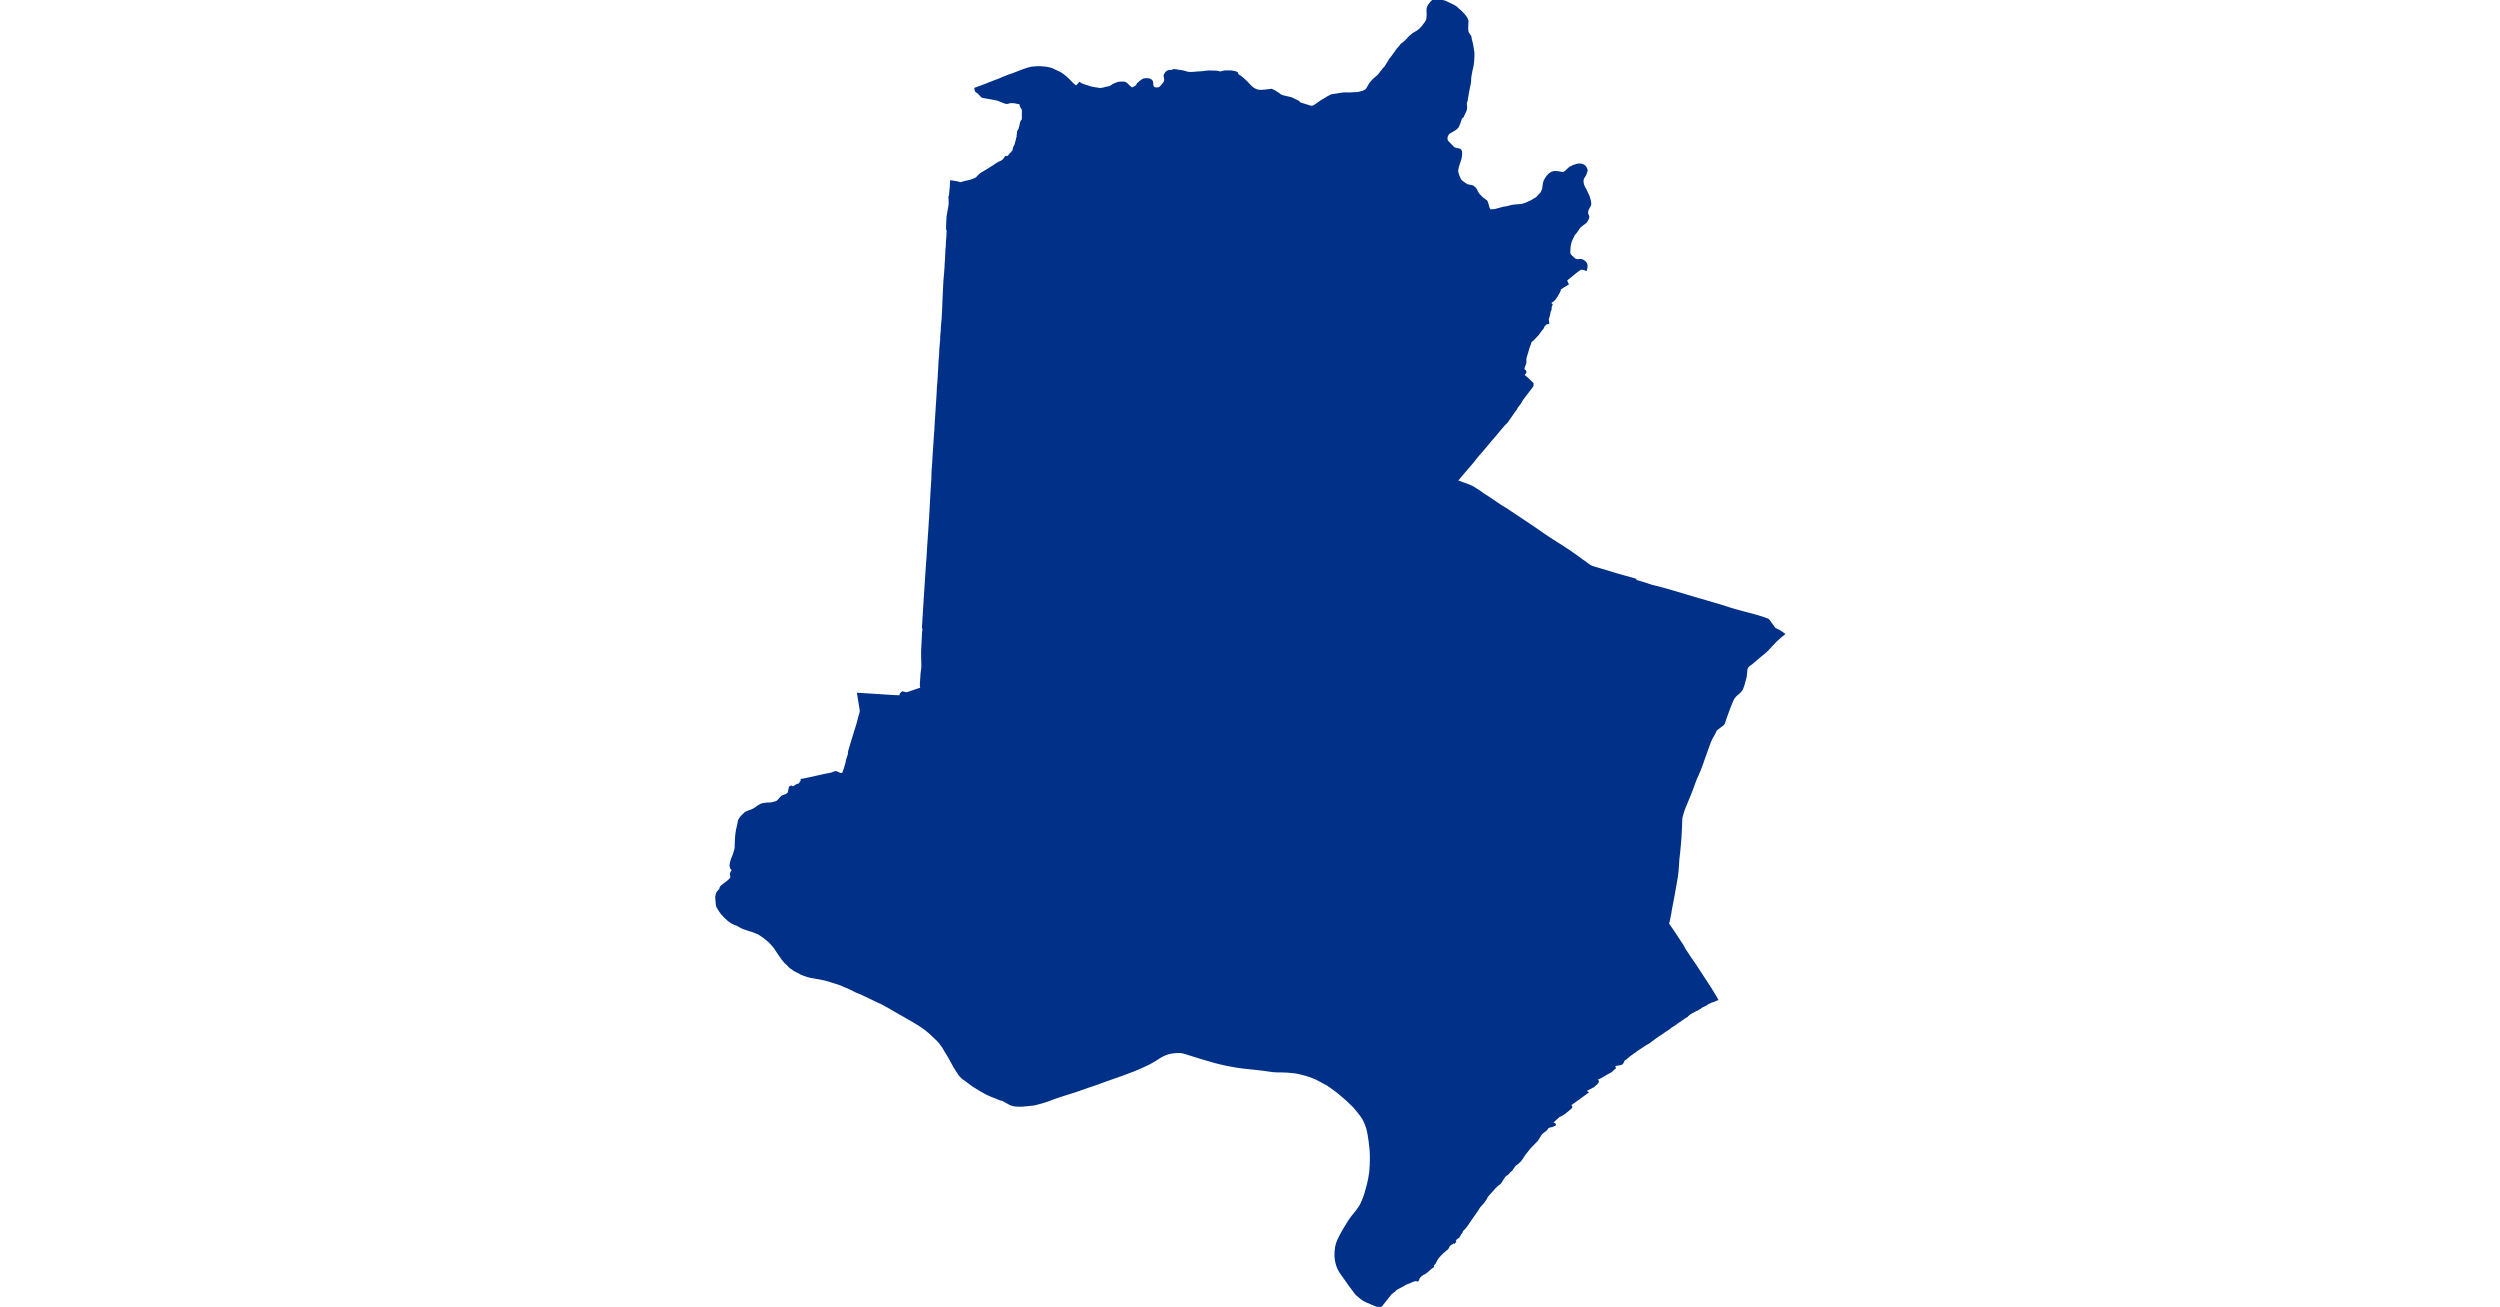 <?xml version="1.0" standalone="no"?>
<!DOCTYPE svg PUBLIC "-//W3C//DTD SVG 1.1//EN"
"http://www.w3.org/Graphics/SVG/1.1/DTD/svg11.dtd">
<svg height="115" version="1.1" viewBox="-227388 -6585795 16868 20656" width="220" xmlns="http://www.w3.org/2000/svg"><polygon fill="#003087" points=" -215512,-6584329 -215531,-6584215 -215536,-6584191 -215544,-6584166 -215546,-6584153 -215541,-6584115 -215540,-6584099 -215544,-6584068 -215551,-6584045 -215557,-6584031 -215577,-6583990 -215593,-6583953 -215605,-6583944 -215610,-6583940 -215616,-6583935 -215621,-6583927 -215653,-6583834 -215669,-6583800 -215674,-6583791 -215687,-6583776 -215709,-6583757 -215716,-6583752 -215814,-6583694 -215818,-6583690 -215828,-6583679 -215839,-6583655 -215844,-6583644 -215851,-6583620 -215851,-6583606 -215848,-6583587 -215846,-6583577 -215843,-6583568 -215834,-6583554 -215800,-6583520 -215768,-6583486 -215743,-6583461 -215731,-6583452 -215719,-6583446 -215691,-6583438 -215652,-6583431 -215640,-6583426 -215634,-6583422 -215630,-6583417 -215625,-6583409 -215622,-6583401 -215621,-6583394 -215619,-6583379 -215619,-6583367 -215620,-6583351 -215621,-6583335 -215630,-6583285 -215667,-6583172 -215673,-6583152 -215680,-6583108 -215681,-6583097 -215681,-6583088 -215677,-6583060 -215662,-6583015 -215639,-6582960 -215625,-6582940 -215614,-6582929 -215575,-6582900 -215540,-6582876 -215531,-6582871 -215522,-6582866 -215510,-6582863 -215443,-6582849 -215428,-6582842 -215421,-6582837 -215409,-6582826 -215396,-6582812 -215385,-6582796 -215349,-6582728 -215295,-6582671 -215257,-6582640 -215224,-6582616 -215223,-6582616 -215217,-6582609 -215208,-6582587 -215185,-6582506 -215172,-6582483 -215161,-6582471 -215149,-6582468 -215134,-6582468 -215076,-6582474 -214997,-6582496 -214937,-6582511 -214895,-6582517 -214824,-6582535 -214802,-6582540 -214757,-6582545 -214664,-6582553 -214648,-6582556 -214615,-6582566 -214603,-6582569 -214571,-6582583 -214512,-6582610 -214433,-6582656 -214415,-6582669 -214404,-6582680 -214389,-6582698 -214380,-6582708 -214370,-6582718 -214359,-6582728 -214346,-6582745 -214332,-6582773 -214318,-6582809 -214306,-6582894 -214300,-6582919 -214296,-6582931 -214275,-6582969 -214253,-6583003 -214222,-6583036 -214204,-6583050 -214181,-6583063 -214157,-6583071 -214144,-6583073 -214124,-6583074 -214082,-6583070 -214012,-6583058 -214000,-6583059 -213995,-6583061 -213984,-6583066 -213966,-6583077 -213948,-6583092 -213932,-6583110 -213892,-6583144 -213883,-6583149 -213836,-6583171 -213784,-6583188 -213760,-6583192 -213728,-6583191 -213720,-6583190 -213695,-6583183 -213689,-6583180 -213678,-6583174 -213669,-6583168 -213663,-6583160 -213656,-6583152 -213647,-6583137 -213638,-6583114 -213637,-6583109 -213636,-6583105 -213637,-6583091 -213654,-6583043 -213663,-6583025 -213685,-6582990 -213692,-6582979 -213694,-6582974 -213697,-6582963 -213699,-6582949 -213700,-6582933 -213699,-6582910 -213693,-6582877 -213680,-6582842 -213674,-6582831 -213659,-6582806 -213606,-6582694 -213598,-6582669 -213586,-6582631 -213584,-6582621 -213578,-6582578 -213580,-6582562 -213587,-6582542 -213614,-6582495 -213616,-6582489 -213625,-6582464 -213628,-6582441 -213627,-6582422 -213626,-6582414 -213623,-6582404 -213613,-6582383 -213609,-6582369 -213610,-6582356 -213620,-6582333 -213633,-6582307 -213649,-6582285 -213677,-6582263 -213702,-6582245 -213744,-6582211 -213757,-6582195 -213781,-6582159 -213798,-6582133 -213818,-6582109 -213831,-6582095 -213835,-6582089 -213863,-6582033 -213883,-6581987 -213893,-6581959 -213897,-6581942 -213906,-6581888 -213910,-6581805 -213909,-6581795 -213905,-6581782 -213899,-6581770 -213889,-6581754 -213883,-6581747 -213830,-6581700 -213815,-6581689 -213788,-6581681 -213782,-6581680 -213772,-6581680 -213754,-6581682 -213724,-6581683 -213712,-6581681 -213692,-6581673 -213683,-6581667 -213674,-6581660 -213660,-6581648 -213649,-6581635 -213645,-6581629 -213642,-6581623 -213639,-6581611 -213637,-6581588 -213638,-6581569 -213642,-6581550 -213646,-6581534 -213681,-6581546 -213718,-6581551 -213735,-6581547 -213810,-6581492 -213916,-6581405 -213960,-6581371 -213963,-6581368 -213936,-6581307 -213999,-6581269 -214055,-6581232 -214060,-6581209 -214073,-6581178 -214120,-6581098 -214139,-6581073 -214155,-6581055 -214184,-6581033 -214198,-6581026 -214218,-6581005 -214190,-6580981 -214205,-6580937 -214208,-6580920 -214204,-6580915 -214206,-6580903 -214219,-6580877 -214230,-6580816 -214237,-6580790 -214245,-6580769 -214249,-6580750 -214250,-6580740 -214248,-6580723 -214244,-6580702 -214243,-6580690 -214265,-6580687 -214270,-6580686 -214277,-6580682 -214282,-6580678 -214319,-6580639 -214322,-6580632 -214328,-6580612 -214348,-6580589 -214362,-6580570 -214387,-6580537 -214401,-6580515 -214492,-6580420 -214511,-6580406 -214519,-6580398 -214525,-6580386 -214530,-6580363 -214546,-6580320 -214558,-6580287 -214574,-6580230 -214590,-6580179 -214603,-6580132 -214604,-6580122 -214603,-6580082 -214605,-6580059 -214609,-6580043 -214624,-6580008 -214634,-6579974 -214634,-6579966 -214632,-6579955 -214630,-6579950 -214628,-6579946 -214624,-6579941 -214610,-6579932 -214607,-6579928 -214604,-6579920 -214604,-6579912 -214609,-6579902 -214636,-6579871 -214625,-6579855 -214567,-6579805 -214490,-6579731 -214491,-6579701 -214494,-6579694 -214601,-6579552 -214619,-6579530 -214659,-6579475 -214687,-6579426 -214745,-6579351 -214747,-6579338 -214776,-6579300 -214898,-6579125 -214937,-6579087 -215016,-6578995 -215067,-6578933 -215074,-6578924 -215142,-6578846 -215288,-6578672 -215324,-6578631 -215384,-6578560 -215418,-6578515 -215545,-6578366 -215587,-6578317 -215652,-6578240 -215665,-6578223 -215693,-6578189 -215654,-6578177 -215636,-6578172 -215570,-6578147 -215529,-6578133 -215508,-6578125 -215445,-6578098 -215410,-6578077 -215310,-6578013 -215285,-6577994 -215278,-6577987 -215191,-6577932 -215101,-6577872 -214996,-6577800 -214899,-6577741 -214856,-6577712 -214501,-6577475 -214352,-6577373 -214346,-6577368 -214224,-6577286 -214122,-6577220 -214017,-6577154 -213877,-6577061 -213751,-6576971 -213705,-6576937 -213663,-6576908 -213598,-6576859 -213583,-6576850 -213568,-6576842 -213534,-6576828 -213269,-6576749 -213244,-6576741 -213148,-6576712 -212865,-6576632 -212865,-6576614 -212792,-6576594 -212686,-6576561 -212607,-6576534 -212492,-6576506 -212354,-6576468 -212296,-6576451 -212183,-6576418 -211956,-6576350 -211675,-6576268 -211495,-6576215 -211355,-6576170 -211287,-6576150 -211219,-6576131 -210960,-6576062 -210849,-6576028 -210795,-6576008 -210779,-6576003 -210766,-6575996 -210748,-6575977 -210735,-6575956 -210672,-6575869 -210660,-6575854 -210597,-6575824 -210580,-6575814 -210542,-6575789 -210520,-6575772 -210561,-6575741 -210642,-6575668 -210732,-6575573 -210757,-6575545 -210792,-6575510 -210807,-6575496 -210822,-6575482 -210877,-6575438 -210970,-6575359 -211025,-6575312 -211066,-6575282 -211092,-6575259 -211103,-6575239 -211110,-6575214 -211117,-6575135 -211121,-6575105 -211123,-6575094 -211132,-6575056 -211141,-6575028 -211152,-6574982 -211170,-6574932 -211177,-6574911 -211199,-6574877 -211220,-6574855 -211230,-6574845 -211274,-6574808 -211299,-6574780 -211317,-6574755 -211326,-6574736 -211344,-6574697 -211375,-6574619 -211430,-6574471 -211465,-6574368 -211468,-6574361 -211472,-6574354 -211491,-6574336 -211516,-6574318 -211583,-6574266 -211592,-6574258 -211598,-6574251 -211606,-6574226 -211619,-6574201 -211659,-6574130 -211673,-6574100 -211685,-6574073 -211711,-6574004 -211792,-6573778 -211805,-6573738 -211827,-6573681 -211848,-6573624 -211864,-6573586 -211880,-6573549 -211901,-6573505 -211933,-6573423 -211951,-6573371 -211982,-6573289 -212043,-6573138 -212084,-6573040 -212100,-6572999 -212127,-6572912 -212136,-6572880 -212139,-6572854 -212142,-6572783 -212144,-6572721 -212152,-6572565 -212153,-6572560 -212153,-6572552 -212160,-6572466 -212170,-6572355 -212187,-6572199 -212192,-6572109 -212201,-6572000 -212209,-6571940 -212229,-6571824 -212267,-6571610 -212305,-6571412 -212314,-6571353 -212332,-6571262 -212346,-6571207 -212349,-6571189 -212326,-6571159 -212266,-6571072 -212192,-6570959 -212121,-6570852 -212090,-6570794 -212009,-6570670 -211924,-6570547 -211836,-6570413 -211676,-6570167 -211624,-6570081 -211607,-6570054 -211575,-6569998 -211580,-6569996 -211592,-6569993 -211606,-6569985 -211618,-6569979 -211630,-6569976 -211640,-6569970 -211657,-6569969 -211674,-6569959 -211696,-6569949 -211711,-6569942 -211724,-6569936 -211732,-6569931 -211737,-6569926 -211741,-6569922 -211746,-6569920 -211753,-6569914 -211760,-6569912 -211769,-6569908 -211779,-6569902 -211796,-6569894 -211813,-6569887 -211823,-6569880 -211832,-6569873 -211841,-6569864 -211853,-6569859 -211866,-6569852 -211879,-6569843 -211892,-6569835 -211910,-6569830 -211918,-6569825 -211931,-6569816 -211945,-6569809 -211961,-6569801 -211980,-6569791 -212004,-6569777 -212024,-6569760 -212040,-6569748 -212047,-6569737 -212070,-6569724 -212086,-6569713 -212098,-6569705 -212139,-6569677 -212161,-6569660 -212189,-6569644 -212224,-6569617 -212257,-6569594 -212303,-6569565 -212344,-6569533 -212407,-6569492 -212450,-6569461 -212479,-6569443 -212497,-6569432 -212527,-6569409 -212556,-6569391 -212574,-6569376 -212591,-6569364 -212623,-6569341 -212641,-6569326 -212657,-6569316 -212664,-6569311 -212716,-6569282 -212750,-6569258 -212817,-6569214 -212850,-6569192 -212870,-6569174 -212885,-6569167 -212912,-6569146 -212967,-6569107 -213013,-6569066 -213018,-6569062 -213021,-6569061 -213034,-6569053 -213039,-6569049 -213046,-6569041 -213052,-6569032 -213069,-6568997 -213077,-6568988 -213080,-6568985 -213097,-6568978 -213107,-6568975 -213153,-6568969 -213172,-6568964 -213202,-6568951 -213208,-6568944 -213210,-6568940 -213210,-6568937 -213208,-6568932 -213196,-6568924 -213193,-6568922 -213191,-6568920 -213190,-6568916 -213192,-6568913 -213197,-6568911 -213250,-6568862 -213315,-6568827 -213372,-6568794 -213412,-6568770 -213431,-6568761 -213446,-6568754 -213467,-6568746 -213480,-6568736 -213484,-6568730 -213484,-6568727 -213483,-6568724 -213480,-6568720 -213473,-6568714 -213462,-6568710 -213460,-6568708 -213458,-6568704 -213458,-6568700 -213459,-6568697 -213472,-6568676 -213479,-6568668 -213487,-6568661 -213508,-6568643 -213529,-6568625 -213636,-6568569 -213641,-6568564 -213646,-6568557 -213649,-6568551 -213649,-6568547 -213649,-6568544 -213645,-6568539 -213628,-6568528 -213828,-6568382 -213888,-6568341 -213891,-6568337 -213893,-6568333 -213895,-6568328 -213895,-6568323 -213894,-6568318 -213892,-6568316 -213883,-6568308 -213880,-6568304 -213879,-6568302 -213880,-6568294 -213884,-6568287 -213937,-6568241 -213991,-6568199 -214014,-6568184 -214027,-6568176 -214034,-6568172 -214063,-6568159 -214075,-6568152 -214169,-6568067 -214188,-6568042 -214189,-6568038 -214188,-6568036 -214186,-6568034 -214175,-6568031 -214157,-6568031 -214150,-6568030 -214144,-6568027 -214140,-6568024 -214139,-6568021 -214138,-6568018 -214139,-6568017 -214141,-6568015 -214150,-6568012 -214166,-6568005 -214171,-6568002 -214184,-6567997 -214191,-6567996 -214212,-6567993 -214222,-6567990 -214235,-6567984 -214247,-6567976 -214252,-6567972 -214280,-6567935 -214328,-6567900 -214346,-6567884 -214355,-6567873 -214363,-6567863 -214398,-6567806 -214423,-6567769 -214521,-6567669 -214553,-6567632 -214626,-6567538 -214651,-6567497 -214669,-6567473 -214680,-6567458 -214692,-6567444 -214720,-6567417 -214760,-6567387 -214770,-6567378 -214773,-6567375 -214804,-6567331 -214816,-6567313 -214824,-6567303 -214833,-6567294 -214844,-6567286 -214884,-6567242 -214908,-6567227 -214916,-6567220 -214923,-6567213 -214926,-6567211 -214933,-6567203 -214939,-6567195 -214946,-6567186 -214951,-6567178 -214957,-6567169 -214958,-6567168 -214969,-6567150 -214981,-6567131 -214982,-6567129 -214999,-6567103 -215003,-6567099 -215008,-6567093 -215015,-6567088 -215021,-6567083 -215028,-6567079 -215035,-6567074 -215039,-6567070 -215055,-6567056 -215071,-6567041 -215087,-6567025 -215088,-6567024 -215108,-6567002 -215127,-6566980 -215139,-6566966 -215183,-6566918 -215200,-6566898 -215210,-6566885 -215216,-6566874 -215222,-6566864 -215227,-6566853 -215229,-6566850 -215239,-6566834 -215248,-6566820 -215264,-6566799 -215272,-6566788 -215283,-6566775 -215294,-6566763 -215304,-6566753 -215333,-6566719 -215367,-6566665 -215403,-6566612 -215442,-6566557 -215480,-6566503 -215515,-6566450 -215544,-6566411 -215574,-6566375 -215600,-6566350 -215609,-6566332 -215614,-6566315 -215632,-6566294 -215637,-6566285 -215650,-6566260 -215660,-6566244 -215689,-6566226 -215707,-6566208 -215719,-6566191 -215726,-6566182 -215715,-6566170 -215726,-6566158 -215736,-6566169 -215765,-6566141 -215782,-6566135 -215789,-6566130 -215795,-6566125 -215798,-6566122 -215803,-6566117 -215808,-6566111 -215812,-6566107 -215815,-6566101 -215818,-6566095 -215821,-6566090 -215821,-6566088 -215834,-6566065 -215838,-6566060 -215842,-6566056 -215846,-6566052 -215851,-6566049 -215855,-6566047 -215858,-6566045 -215864,-6566040 -215870,-6566034 -215876,-6566029 -215878,-6566027 -215903,-6566006 -215930,-6565981 -215946,-6565965 -215960,-6565949 -215976,-6565931 -215980,-6565926 -215994,-6565910 -215999,-6565901 -216004,-6565893 -216009,-6565884 -216013,-6565877 -216023,-6565858 -216025,-6565852 -216038,-6565829 -216042,-6565824 -216046,-6565820 -216048,-6565818 -216053,-6565813 -216059,-6565809 -216064,-6565805 -216067,-6565803 -216064,-6565777 -216092,-6565756 -216100,-6565752 -216146,-6565710 -216156,-6565701 -216167,-6565693 -216167,-6565692 -216178,-6565684 -216189,-6565677 -216198,-6565671 -216212,-6565664 -216225,-6565658 -216229,-6565655 -216237,-6565649 -216245,-6565643 -216250,-6565638 -216261,-6565629 -216270,-6565621 -216293,-6565593 -216298,-6565568 -216302,-6565562 -216309,-6565558 -216311,-6565559 -216316,-6565561 -216320,-6565562 -216325,-6565563 -216329,-6565564 -216334,-6565564 -216339,-6565563 -216344,-6565563 -216349,-6565561 -216353,-6565560 -216357,-6565559 -216367,-6565557 -216377,-6565553 -216387,-6565550 -216390,-6565548 -216402,-6565543 -216414,-6565537 -216415,-6565537 -216447,-6565523 -216473,-6565514 -216495,-6565505 -216502,-6565501 -216509,-6565497 -216515,-6565492 -216520,-6565489 -216534,-6565481 -216541,-6565477 -216570,-6565462 -216618,-6565437 -216644,-6565423 -216671,-6565396 -216731,-6565349 -216815,-6565242 -216897,-6565139 -216967,-6565165 -217106,-6565224 -217140,-6565241 -217165,-6565256 -217196,-6565278 -217261,-6565332 -217270,-6565341 -217291,-6565365 -217309,-6565391 -217363,-6565463 -217511,-6565671 -217529,-6565699 -217549,-6565735 -217558,-6565755 -217566,-6565774 -217573,-6565794 -217586,-6565840 -217594,-6565881 -217599,-6565922 -217600,-6565945 -217600,-6565972 -217599,-6565999 -217597,-6566027 -217592,-6566070 -217588,-6566095 -217581,-6566121 -217574,-6566145 -217558,-6566188 -217517,-6566271 -217477,-6566344 -217391,-6566484 -217366,-6566522 -217339,-6566558 -217261,-6566656 -217228,-6566703 -217204,-6566739 -217200,-6566747 -217190,-6566768 -217163,-6566829 -217149,-6566865 -217136,-6566901 -217130,-6566919 -217095,-6567046 -217088,-6567071 -217070,-6567151 -217058,-6567223 -217054,-6567247 -217050,-6567282 -217043,-6567383 -217041,-6567470 -217041,-6567539 -217045,-6567616 -217058,-6567734 -217060,-6567752 -217064,-6567778 -217073,-6567840 -217078,-6567870 -217088,-6567920 -217099,-6567963 -217108,-6567990 -217118,-6568018 -217131,-6568051 -217145,-6568081 -217162,-6568114 -217198,-6568167 -217222,-6568198 -217259,-6568245 -217286,-6568278 -217300,-6568294 -217324,-6568319 -217381,-6568374 -217414,-6568406 -217475,-6568459 -217567,-6568537 -217659,-6568605 -217725,-6568651 -217870,-6568729 -217909,-6568749 -217962,-6568771 -218006,-6568788 -218033,-6568796 -218075,-6568809 -218090,-6568813 -218179,-6568836 -218198,-6568840 -218256,-6568849 -218364,-6568859 -218434,-6568862 -218528,-6568863 -218601,-6568868 -218682,-6568880 -218822,-6568898 -219069,-6568924 -219162,-6568937 -219305,-6568963 -219415,-6568987 -219506,-6569010 -219730,-6569075 -219889,-6569125 -219994,-6569158 -220031,-6569166 -220044,-6569168 -220065,-6569170 -220099,-6569169 -220162,-6569164 -220190,-6569161 -220226,-6569154 -220264,-6569143 -220299,-6569130 -220323,-6569119 -220356,-6569102 -220373,-6569093 -220453,-6569042 -220518,-6569004 -220562,-6568980 -220690,-6568921 -220789,-6568879 -220991,-6568803 -221248,-6568713 -221366,-6568669 -221506,-6568622 -221705,-6568552 -221958,-6568472 -222045,-6568442 -222165,-6568397 -222246,-6568372 -222358,-6568342 -222374,-6568339 -222534,-6568323 -222568,-6568321 -222590,-6568321 -222637,-6568322 -222667,-6568325 -222696,-6568329 -222738,-6568343 -222750,-6568349 -222790,-6568371 -222868,-6568414 -222895,-6568418 -222989,-6568456 -223021,-6568467 -223112,-6568508 -223195,-6568554 -223315,-6568627 -223361,-6568659 -223413,-6568698 -223444,-6568722 -223490,-6568753 -223520,-6568782 -223548,-6568814 -223625,-6568935 -223689,-6569053 -223725,-6569116 -223769,-6569187 -223801,-6569243 -223841,-6569297 -223857,-6569319 -223889,-6569355 -223949,-6569412 -223994,-6569456 -224066,-6569517 -224116,-6569554 -224178,-6569596 -224297,-6569668 -224564,-6569820 -224661,-6569877 -224789,-6569947 -224818,-6569958 -225091,-6570089 -225185,-6570127 -225215,-6570144 -225318,-6570193 -225360,-6570209 -225398,-6570226 -225440,-6570243 -225457,-6570249 -225583,-6570289 -225637,-6570305 -225659,-6570311 -225683,-6570317 -225752,-6570331 -225895,-6570356 -225945,-6570369 -225960,-6570374 -226017,-6570394 -226051,-6570408 -226079,-6570425 -226140,-6570455 -226169,-6570473 -226225,-6570513 -226255,-6570546 -226302,-6570590 -226344,-6570642 -226376,-6570686 -226422,-6570754 -226452,-6570802 -226479,-6570837 -226543,-6570908 -226611,-6570966 -226651,-6570996 -226719,-6571041 -226809,-6571078 -226847,-6571089 -226923,-6571114 -226982,-6571136 -227055,-6571177 -227104,-6571196 -227147,-6571217 -227178,-6571239 -227196,-6571252 -227257,-6571309 -227298,-6571354 -227322,-6571385 -227369,-6571460 -227372,-6571466 -227377,-6571485 -227380,-6571510 -227387,-6571587 -227388,-6571625 -227383,-6571647 -227374,-6571677 -227359,-6571699 -227332,-6571728 -227324,-6571743 -227319,-6571764 -227309,-6571780 -227268,-6571813 -227192,-6571871 -227161,-6571904 -227150,-6571922 -227149,-6571926 -227149,-6571930 -227157,-6571984 -227143,-6572015 -227134,-6572022 -227100,-6572036 -227121,-6572045 -227129,-6572049 -227135,-6572053 -227147,-6572067 -227155,-6572081 -227162,-6572110 -227162,-6572119 -227161,-6572129 -227155,-6572160 -227141,-6572210 -227108,-6572294 -227086,-6572370 -227081,-6572394 -227081,-6572438 -227075,-6572563 -227068,-6572627 -227061,-6572676 -227053,-6572707 -227038,-6572769 -227035,-6572798 -227030,-6572818 -227027,-6572825 -227015,-6572850 -226994,-6572878 -226974,-6572900 -226953,-6572920 -226931,-6572940 -226920,-6572949 -226875,-6572968 -226837,-6572981 -226813,-6572991 -226796,-6573001 -226778,-6573010 -226729,-6573046 -226712,-6573055 -226695,-6573066 -226675,-6573077 -226625,-6573087 -226592,-6573090 -226583,-6573091 -226527,-6573093 -226479,-6573104 -226444,-6573114 -226430,-6573120 -226418,-6573129 -226402,-6573145 -226375,-6573175 -226350,-6573202 -226328,-6573211 -226295,-6573223 -226286,-6573227 -226261,-6573241 -226255,-6573248 -226249,-6573255 -226242,-6573267 -226236,-6573290 -226232,-6573315 -226225,-6573344 -226221,-6573352 -226217,-6573355 -226211,-6573358 -226207,-6573359 -226201,-6573358 -226196,-6573356 -226191,-6573353 -226187,-6573351 -226179,-6573350 -226172,-6573350 -226167,-6573351 -226162,-6573354 -226110,-6573386 -226069,-6573398 -226066,-6573403 -226060,-6573419 -226057,-6573425 -226051,-6573433 -226047,-6573436 -226038,-6573441 -226039,-6573467 -225975,-6573478 -225664,-6573547 -225630,-6573553 -225556,-6573569 -225544,-6573575 -225510,-6573588 -225497,-6573587 -225482,-6573583 -225438,-6573561 -225410,-6573560 -225396,-6573559 -225386,-6573566 -225371,-6573601 -225356,-6573646 -225331,-6573730 -225322,-6573778 -225292,-6573870 -225289,-6573914 -225247,-6574057 -225177,-6574285 -225156,-6574352 -225151,-6574369 -225122,-6574483 -225111,-6574514 -225109,-6574525 -225105,-6574544 -225104,-6574554 -225106,-6574579 -225146,-6574826 -224614,-6574792 -224488,-6574786 -224481,-6574787 -224476,-6574807 -224473,-6574820 -224461,-6574836 -224446,-6574849 -224395,-6574835 -224380,-6574835 -224373,-6574836 -224365,-6574838 -224339,-6574847 -224178,-6574902 -224145,-6574912 -224154,-6574956 -224153,-6575001 -224153,-6575004 -224146,-6575094 -224144,-6575143 -224131,-6575237 -224131,-6575293 -224134,-6575430 -224134,-6575508 -224120,-6575783 -224113,-6575854 -224114,-6575867 -224121,-6575874 -224095,-6576295 -224077,-6576574 -224056,-6576891 -224053,-6576926 -224052,-6576931 -224037,-6577179 -224020,-6577422 -224001,-6577732 -223987,-6577997 -223984,-6578044 -223972,-6578235 -223970,-6578311 -223967,-6578373 -223958,-6578491 -223953,-6578594 -223946,-6578689 -223934,-6578874 -223932,-6578910 -223925,-6578991 -223920,-6579091 -223892,-6579526 -223886,-6579637 -223884,-6579678 -223877,-6579755 -223857,-6580103 -223850,-6580188 -223846,-6580280 -223833,-6580423 -223832,-6580478 -223824,-6580567 -223822,-6580618 -223813,-6580724 -223810,-6580755 -223802,-6580904 -223799,-6580990 -223790,-6581187 -223781,-6581370 -223780,-6581376 -223771,-6581478 -223764,-6581569 -223762,-6581621 -223759,-6581662 -223757,-6581689 -223750,-6581842 -223745,-6581897 -223740,-6581990 -223735,-6582051 -223731,-6582139 -223730,-6582172 -223739,-6582176 -223740,-6582199 -223736,-6582302 -223731,-6582377 -223707,-6582513 -223701,-6582547 -223699,-6582564 -223699,-6582621 -223702,-6582681 -223701,-6582688 -223694,-6582703 -223685,-6582805 -223680,-6582846 -223679,-6582896 -223676,-6582926 -223649,-6582922 -223569,-6582908 -223554,-6582903 -223525,-6582896 -223521,-6582896 -223510,-6582902 -223491,-6582906 -223474,-6582913 -223379,-6582934 -223327,-6582952 -223315,-6582957 -223276,-6582975 -223273,-6582978 -223257,-6582996 -223215,-6583037 -223201,-6583047 -223184,-6583058 -223106,-6583104 -223059,-6583134 -222999,-6583171 -222965,-6583195 -222921,-6583222 -222912,-6583226 -222885,-6583236 -222881,-6583238 -222852,-6583261 -222837,-6583275 -222831,-6583283 -222814,-6583311 -222801,-6583312 -222790,-6583312 -222776,-6583315 -222772,-6583316 -222769,-6583319 -222740,-6583357 -222722,-6583373 -222704,-6583397 -222695,-6583405 -222692,-6583408 -222690,-6583411 -222683,-6583452 -222682,-6583456 -222670,-6583485 -222661,-6583497 -222650,-6583537 -222648,-6583547 -222642,-6583561 -222640,-6583570 -222632,-6583608 -222623,-6583641 -222624,-6583665 -222620,-6583677 -222619,-6583683 -222619,-6583708 -222618,-6583712 -222611,-6583724 -222592,-6583765 -222582,-6583801 -222579,-6583817 -222571,-6583851 -222568,-6583861 -222560,-6583882 -222542,-6583901 -222541,-6583908 -222542,-6583983 -222541,-6584054 -222543,-6584065 -222546,-6584071 -222570,-6584113 -222573,-6584121 -222577,-6584144 -222580,-6584149 -222585,-6584157 -222590,-6584161 -222596,-6584164 -222600,-6584166 -222630,-6584171 -222675,-6584181 -222721,-6584184 -222740,-6584183 -222776,-6584175 -222790,-6584171 -222797,-6584170 -222806,-6584171 -222816,-6584173 -222827,-6584176 -222946,-6584223 -223028,-6584239 -223180,-6584266 -223193,-6584274 -223201,-6584283 -223223,-6584307 -223250,-6584336 -223266,-6584344 -223278,-6584352 -223286,-6584364 -223289,-6584375 -223292,-6584394 -223284,-6584397 -223234,-6584415 -223143,-6584449 -223101,-6584465 -223060,-6584482 -222966,-6584518 -222924,-6584533 -222879,-6584553 -222790,-6584589 -222764,-6584599 -222738,-6584608 -222694,-6584623 -222556,-6584677 -222475,-6584705 -222443,-6584714 -222409,-6584722 -222384,-6584725 -222323,-6584730 -222263,-6584730 -222177,-6584722 -222162,-6584719 -222147,-6584717 -222131,-6584713 -222098,-6584704 -222082,-6584699 -222008,-6584663 -221970,-6584646 -221930,-6584622 -221903,-6584602 -221857,-6584564 -221817,-6584527 -221777,-6584484 -221764,-6584471 -221729,-6584441 -221700,-6584419 -221647,-6584478 -221626,-6584464 -221594,-6584450 -221508,-6584423 -221474,-6584411 -221397,-6584396 -221375,-6584394 -221341,-6584387 -221329,-6584386 -221325,-6584386 -221302,-6584387 -221255,-6584397 -221230,-6584405 -221197,-6584410 -221170,-6584417 -221164,-6584419 -221149,-6584428 -221109,-6584454 -221083,-6584465 -221059,-6584474 -221035,-6584483 -221000,-6584487 -220961,-6584487 -220950,-6584487 -220934,-6584484 -220918,-6584476 -220911,-6584472 -220905,-6584466 -220866,-6584427 -220831,-6584400 -220820,-6584397 -220816,-6584396 -220803,-6584398 -220760,-6584423 -220746,-6584432 -220738,-6584442 -220724,-6584470 -220701,-6584488 -220689,-6584500 -220649,-6584529 -220636,-6584535 -220611,-6584540 -220571,-6584541 -220562,-6584540 -220545,-6584536 -220538,-6584533 -220527,-6584527 -220514,-6584517 -220506,-6584501 -220503,-6584491 -220501,-6584455 -220498,-6584437 -220489,-6584418 -220475,-6584403 -220469,-6584401 -220459,-6584398 -220443,-6584395 -220431,-6584394 -220396,-6584397 -220391,-6584399 -220376,-6584407 -220349,-6584433 -220309,-6584483 -220301,-6584497 -220292,-6584523 -220292,-6584540 -220293,-6584550 -220301,-6584599 -220301,-6584603 -220298,-6584611 -220279,-6584642 -220273,-6584649 -220259,-6584660 -220230,-6584672 -220203,-6584670 -220188,-6584673 -220161,-6584684 -220142,-6584684 -220092,-6584676 -220040,-6584669 -219995,-6584659 -219950,-6584645 -219913,-6584639 -219859,-6584640 -219795,-6584646 -219739,-6584649 -219696,-6584653 -219643,-6584660 -219604,-6584663 -219488,-6584660 -219470,-6584657 -219423,-6584647 -219414,-6584647 -219397,-6584653 -219350,-6584664 -219322,-6584664 -219262,-6584664 -219226,-6584660 -219187,-6584651 -219164,-6584642 -219151,-6584610 -219146,-6584606 -219106,-6584579 -219077,-6584557 -219011,-6584497 -218959,-6584441 -218928,-6584411 -218912,-6584398 -218886,-6584383 -218869,-6584374 -218840,-6584363 -218817,-6584359 -218789,-6584356 -218723,-6584360 -218615,-6584373 -218578,-6584356 -218553,-6584341 -218527,-6584324 -218512,-6584315 -218507,-6584312 -218468,-6584283 -218440,-6584273 -218401,-6584263 -218316,-6584244 -218302,-6584239 -218288,-6584234 -218267,-6584223 -218191,-6584186 -218172,-6584162 -218123,-6584146 -218037,-6584119 -217999,-6584106 -217981,-6584106 -217957,-6584108 -217943,-6584114 -217908,-6584136 -217821,-6584198 -217789,-6584215 -217730,-6584252 -217693,-6584272 -217671,-6584283 -217651,-6584290 -217600,-6584296 -217484,-6584315 -217441,-6584316 -217375,-6584315 -217330,-6584319 -217256,-6584321 -217210,-6584331 -217155,-6584348 -217130,-6584362 -217117,-6584370 -217112,-6584375 -217100,-6584389 -217057,-6584465 -217013,-6584520 -216963,-6584565 -216934,-6584589 -216922,-6584601 -216909,-6584615 -216872,-6584665 -216838,-6584707 -216810,-6584737 -216768,-6584804 -216739,-6584853 -216707,-6584893 -216621,-6585013 -216588,-6585050 -216562,-6585084 -216552,-6585094 -216518,-6585119 -216501,-6585134 -216484,-6585150 -216428,-6585210 -216381,-6585250 -216363,-6585262 -216305,-6585297 -216279,-6585316 -216266,-6585328 -216227,-6585367 -216171,-6585443 -216156,-6585468 -216152,-6585477 -216147,-6585513 -216143,-6585559 -216146,-6585640 -216143,-6585661 -216141,-6585673 -216139,-6585678 -216132,-6585694 -216120,-6585715 -216104,-6585736 -216074,-6585771 -216062,-6585779 -216057,-6585781 -216057,-6585782 -216016,-6585793 -216000,-6585795 -215992,-6585794 -215985,-6585793 -215962,-6585786 -215953,-6585784 -215925,-6585782 -215866,-6585764 -215736,-6585701 -215700,-6585679 -215665,-6585646 -215623,-6585611 -215584,-6585570 -215554,-6585534 -215532,-6585500 -215528,-6585490 -215524,-6585481 -215519,-6585461 -215524,-6585341 -215519,-6585294 -215514,-6585277 -215474,-6585218 -215463,-6585160 -215449,-6585105 -215443,-6585076 -215429,-6584987 -215426,-6584964 -215425,-6584953 -215425,-6584942 -215426,-6584879 -215430,-6584821 -215435,-6584779 -215442,-6584740 -215454,-6584689 -215458,-6584669 -215471,-6584599 -215476,-6584559 -215478,-6584504 -215482,-6584476 -215500,-6584391 -215512,-6584329" stroke="#003087" stroke-width="37" /></svg>